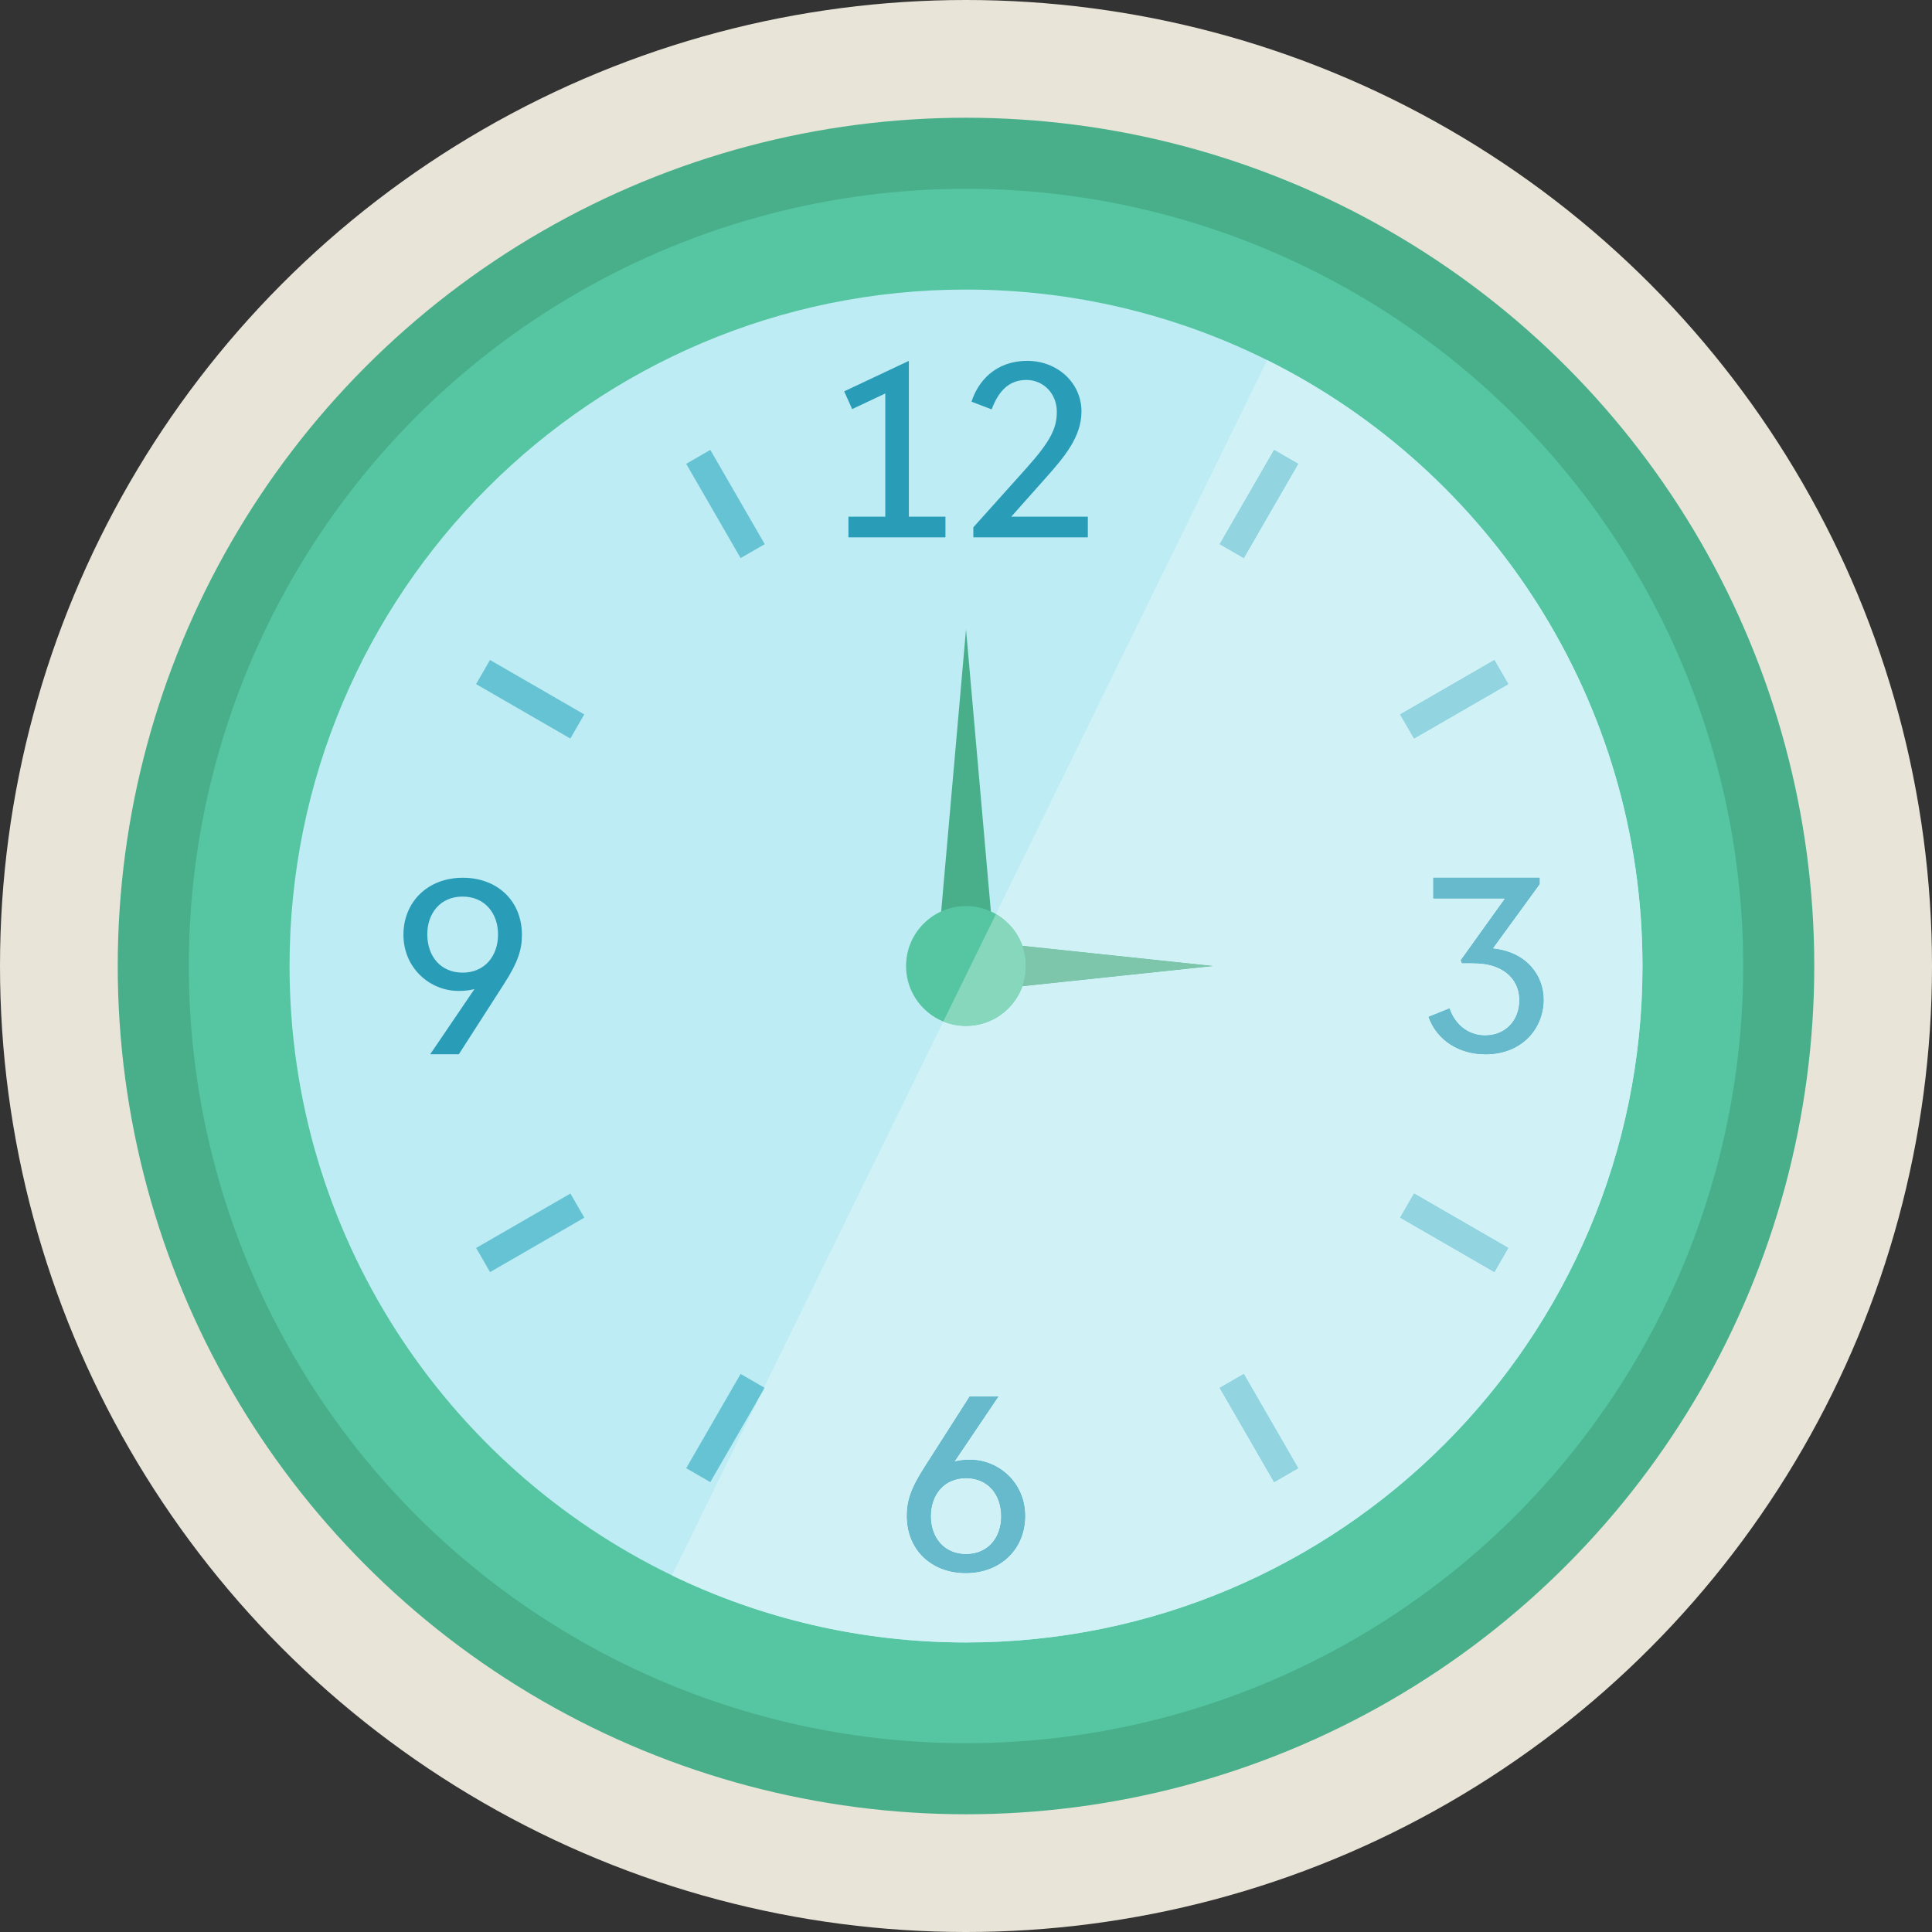 <?xml version="1.0" encoding="iso-8859-1"?>
<!-- Generator: Adobe Illustrator 19.0.0, SVG Export Plug-In . SVG Version: 6.00 Build 0)  -->
<svg xmlns="http://www.w3.org/2000/svg" xmlns:xlink="http://www.w3.org/1999/xlink" version="1.1" id="Layer_1" x="0px" y="0px" viewBox="0 0 511.993 511.993" style="enable-background:new 0 0 511.993 511.993;" xml:space="preserve">
<rect x="0" y="0" width="511.993" height="511.993" fill="#333333" stroke="none"/>
<circle style="fill:#E9E4D8;" cx="255.997" cy="255.997" r="255.997"/>
<circle style="fill:#48AF8A;" cx="255.997" cy="255.997" r="224.797"/>
<circle style="fill:#55C6A1;" cx="255.997" cy="255.997" r="205.965"/>
<path style="fill:#BDECF4;" d="M435.267,255.999c0,99.008-80.265,179.261-179.263,179.261c-27.912,0-54.35-6.384-77.91-17.765  c-59.979-28.99-101.362-90.414-101.362-161.496c0-99.008,80.265-179.262,179.272-179.262c28.681,0,55.784,6.74,79.821,18.709  C394.773,124.803,435.267,185.671,435.267,255.999"/>
<g>
	
		<rect x="177.831" y="129.865" transform="matrix(-0.5 -0.866 0.866 -0.5 172.721 366.83)" style="fill:#66C3D3;" width="28.846" height="7.381"/>
	<polyline style="fill:#66C3D3;" points="337.647,392.774 323.222,367.792 329.615,364.101 344.039,389.083 337.647,392.774  "/>
	
		<rect x="126.074" y="181.611" transform="matrix(-0.866 -0.5 0.5 -0.866 169.517 416.027)" style="fill:#66C3D3;" width="28.847" height="7.382"/>
	<polyline style="fill:#66C3D3;" points="396.025,337.097 371.043,322.675 374.734,316.281 399.716,330.704 396.025,337.097  "/>
	
		<rect x="136.831" y="312.276" transform="matrix(-0.5 -0.866 0.866 -0.5 -72.143 611.746)" style="fill:#66C3D3;" width="7.382" height="28.846"/>
	<polyline style="fill:#66C3D3;" points="374.734,195.719 371.043,189.327 396.025,174.903 399.716,181.296 374.734,195.719  "/>
	<polyline style="fill:#66C3D3;" points="188.236,392.774 181.844,389.083 196.268,364.101 202.659,367.792 188.236,392.774  "/>
	<polyline style="fill:#66C3D3;" points="329.615,147.899 323.222,144.208 337.647,119.227 344.039,122.917 329.615,147.899  "/>
</g>
<g>
	<polyline style="fill:#48AF8A;" points="251.74,248.616 321.459,255.999 251.74,263.38 251.74,248.616  "/>
	<polyline style="fill:#48AF8A;" points="248.622,250.598 256.003,166.786 263.386,250.598 248.622,250.598  "/>
</g>
<path style="fill:#55C6A1;" d="M271.885,256c0-8.773-7.112-15.884-15.885-15.884c-8.774,0-15.885,7.112-15.885,15.884  c0,8.774,7.112,15.885,15.885,15.885C264.774,271.885,271.885,264.773,271.885,256"/>
<g>
	<polygon style="fill:#299CB7;" points="234.606,136.928 234.606,104.268 225.828,108.413 223.716,103.707 240.856,95.63    240.856,136.928 250.549,136.928 250.549,142.406 224.843,142.406 224.843,136.928  "/>
	<path style="fill:#299CB7;" d="M262.789,108.483l-5.336-2.037c1.757-5.408,6.32-10.816,14.818-10.816   c7.87,0,14.325,5.759,14.325,13.415c0,6.671-4.42,11.939-9.551,17.699l-9.058,10.184h20.296v5.478h-30.339v-2.669l14.114-15.732   c6.462-7.235,8.007-10.606,8.007-14.889c0-4.777-3.511-8.428-8.074-8.428C267.072,100.687,264.475,104.059,262.789,108.483z"/>
	<path style="fill:#299CB7;" d="M393.67,279.388c-6.812,0-12.781-3.511-15.097-9.902l5.547-2.247   c1.476,4.425,5.13,7.163,9.413,7.163c5.616,0,9.128-4.143,9.128-9.34c0-4.074-2.248-7.516-6.881-9.06   c-1.543-0.492-3.3-0.773-6.039-0.773h-2.323l-0.28-0.773l11.729-16.365h-19.033v-5.479h28.166v1.687l-12.433,17.068   c9.134,0.912,13.486,7.303,13.486,13.555C409.055,272.646,403.227,279.388,393.67,279.388"/>
	<path style="fill:#299CB7;" d="M125.734,262.11c-1.331,0.352-2.664,0.492-4.215,0.492c-7.582,0-14.605-6.04-14.605-14.889   c0-8.639,6.388-15.102,15.732-15.102c9.202,0,15.664,6.181,15.664,15.102c0,3.933-0.985,7.233-4.85,13.204l-11.867,18.472h-7.589   L125.734,262.11z M131.986,247.643c0-5.619-3.511-10.044-9.408-10.044c-6.045,0-9.345,4.634-9.345,9.972   c0,5.97,3.654,10.185,9.345,10.185C128.475,257.757,131.986,253.332,131.986,247.643z"/>
	<path style="fill:#299CB7;" d="M252.909,387.353c1.265-0.352,2.603-0.492,4.147-0.492c7.583,0,14.605,6.04,14.605,14.888   c0,8.639-6.388,15.102-15.732,15.102c-9.128,0-15.59-6.181-15.59-15.102c0-3.932,0.984-7.233,4.843-13.204l11.805-18.472h7.582   L252.909,387.353 M246.658,401.821c0,5.619,3.512,10.043,9.345,10.043c6.039,0,9.339-4.634,9.339-9.973   c0-5.97-3.654-10.184-9.339-10.184C250.17,391.708,246.658,396.132,246.658,401.821"/>
</g>
<path style="fill:#D0F2F7;" d="M255.929,416.852c-9.128,0-15.59-6.181-15.59-15.102c0-3.932,0.984-7.233,4.843-13.204l11.805-18.472  h7.582l-11.661,17.279c1.265-0.352,2.603-0.492,4.147-0.492c7.584,0,14.605,6.04,14.605,14.888  C271.661,410.39,265.273,416.852,255.929,416.852 M337.647,392.774l-14.423-24.982l6.392-3.692l14.423,24.982L337.647,392.774   M396.025,337.097l-24.982-14.423l3.692-6.393l24.981,14.423L396.025,337.097 M379.837,238.09v-5.479h28.166v1.687l-12.433,17.068  c9.134,0.912,13.486,7.303,13.486,13.555c0,7.725-5.828,14.468-15.385,14.468c-6.812,0-12.781-3.511-15.097-9.902l5.547-2.247  c1.476,4.425,5.13,7.163,9.413,7.163c5.616,0,9.128-4.143,9.128-9.34c0-4.074-2.248-7.516-6.881-9.06  c-1.543-0.492-3.3-0.773-6.039-0.773h-2.323l-0.28-0.773l11.729-16.365L379.837,238.09 M374.734,195.719l-3.692-6.393l24.982-14.424  l3.691,6.393L374.734,195.719 M329.615,147.899l-6.392-3.691l14.423-24.981l6.392,3.691L329.615,147.899 M335.825,95.446  l-71.894,146.787c3.239,1.87,5.756,4.849,7.032,8.419l50.495,5.346l-50.494,5.346c-2.195,6.143-8.065,10.54-14.964,10.54  c-2.129,0-4.159-0.419-6.015-1.178l-47.501,96.985l0.174,0.101l-1.471,2.548l-23.095,47.154  c23.561,11.381,49.998,17.765,77.91,17.765c98.997,0,179.263-80.254,179.263-179.261  C435.267,185.671,394.773,124.803,335.825,95.446L335.825,95.446"/>
<g>
	<polyline style="fill:#92D4E0;" points="329.615,364.101 323.222,367.792 337.647,392.774 344.039,389.083 329.615,364.101  "/>
	<polyline style="fill:#92D4E0;" points="374.734,316.281 371.043,322.675 396.025,337.097 399.716,330.704 374.734,316.281  "/>
	<polyline style="fill:#92D4E0;" points="396.025,174.903 371.043,189.327 374.734,195.719 399.716,181.296 396.025,174.903  "/>
	<polyline style="fill:#92D4E0;" points="202.485,367.692 201.188,370.341 202.659,367.792 202.485,367.692  "/>
	<polyline style="fill:#92D4E0;" points="337.647,119.227 323.222,144.208 329.615,147.899 344.039,122.917 337.647,119.227  "/>
</g>
<path style="fill:#7DC6AC;" d="M270.963,250.652c0.597,1.671,0.923,3.472,0.923,5.348c0,1.875-0.325,3.675-0.922,5.345l50.494-5.346  L270.963,250.652"/>
<path style="fill:#86D7BC;" d="M263.931,242.233l-13.946,28.473c1.855,0.759,3.886,1.178,6.015,1.178  c6.898,0,12.769-4.396,14.964-10.54c0.596-1.67,0.922-3.47,0.922-5.345c0-1.876-0.325-3.677-0.923-5.348  C269.687,247.082,267.171,244.103,263.931,242.233"/>
<path style="fill:#67B9CC;" d="M408.002,232.611h-28.166v5.479h19.033l-11.729,16.365l0.28,0.773h2.323  c2.739,0,4.495,0.281,6.039,0.773c4.632,1.544,6.881,4.986,6.881,9.06c0,5.197-3.511,9.34-9.128,9.34  c-4.284,0-7.938-2.738-9.413-7.163l-5.547,2.247c2.316,6.391,8.286,9.902,15.097,9.902c9.557,0,15.385-6.743,15.385-14.468  c0-6.252-4.352-12.643-13.486-13.555l12.433-17.068v-1.687"/>
<path style="fill:#D0F2F7;" d="M256.002,391.708c-5.833,0-9.345,4.424-9.345,10.113c0,5.619,3.512,10.043,9.345,10.043  c6.039,0,9.339-4.634,9.339-9.973C265.341,395.922,261.688,391.708,256.002,391.708"/>
<path style="fill:#67B9CC;" d="M256.002,411.864c-5.833,0-9.345-4.424-9.345-10.043c0-5.69,3.512-10.113,9.345-10.113  c5.685,0,9.339,4.214,9.339,10.184C265.341,407.23,262.042,411.864,256.002,411.864 M264.569,370.075h-7.582l-11.805,18.472  c-3.859,5.97-4.843,9.272-4.843,13.204c0,8.92,6.463,15.102,15.59,15.102c9.344,0,15.732-6.462,15.732-15.102  c0-8.848-7.022-14.888-14.605-14.888c-1.544,0-2.882,0.14-4.147,0.492L264.569,370.075"/>
<g>
</g>
<g>
</g>
<g>
</g>
<g>
</g>
<g>
</g>
<g>
</g>
<g>
</g>
<g>
</g>
<g>
</g>
<g>
</g>
<g>
</g>
<g>
</g>
<g>
</g>
<g>
</g>
<g>
</g>
</svg>
